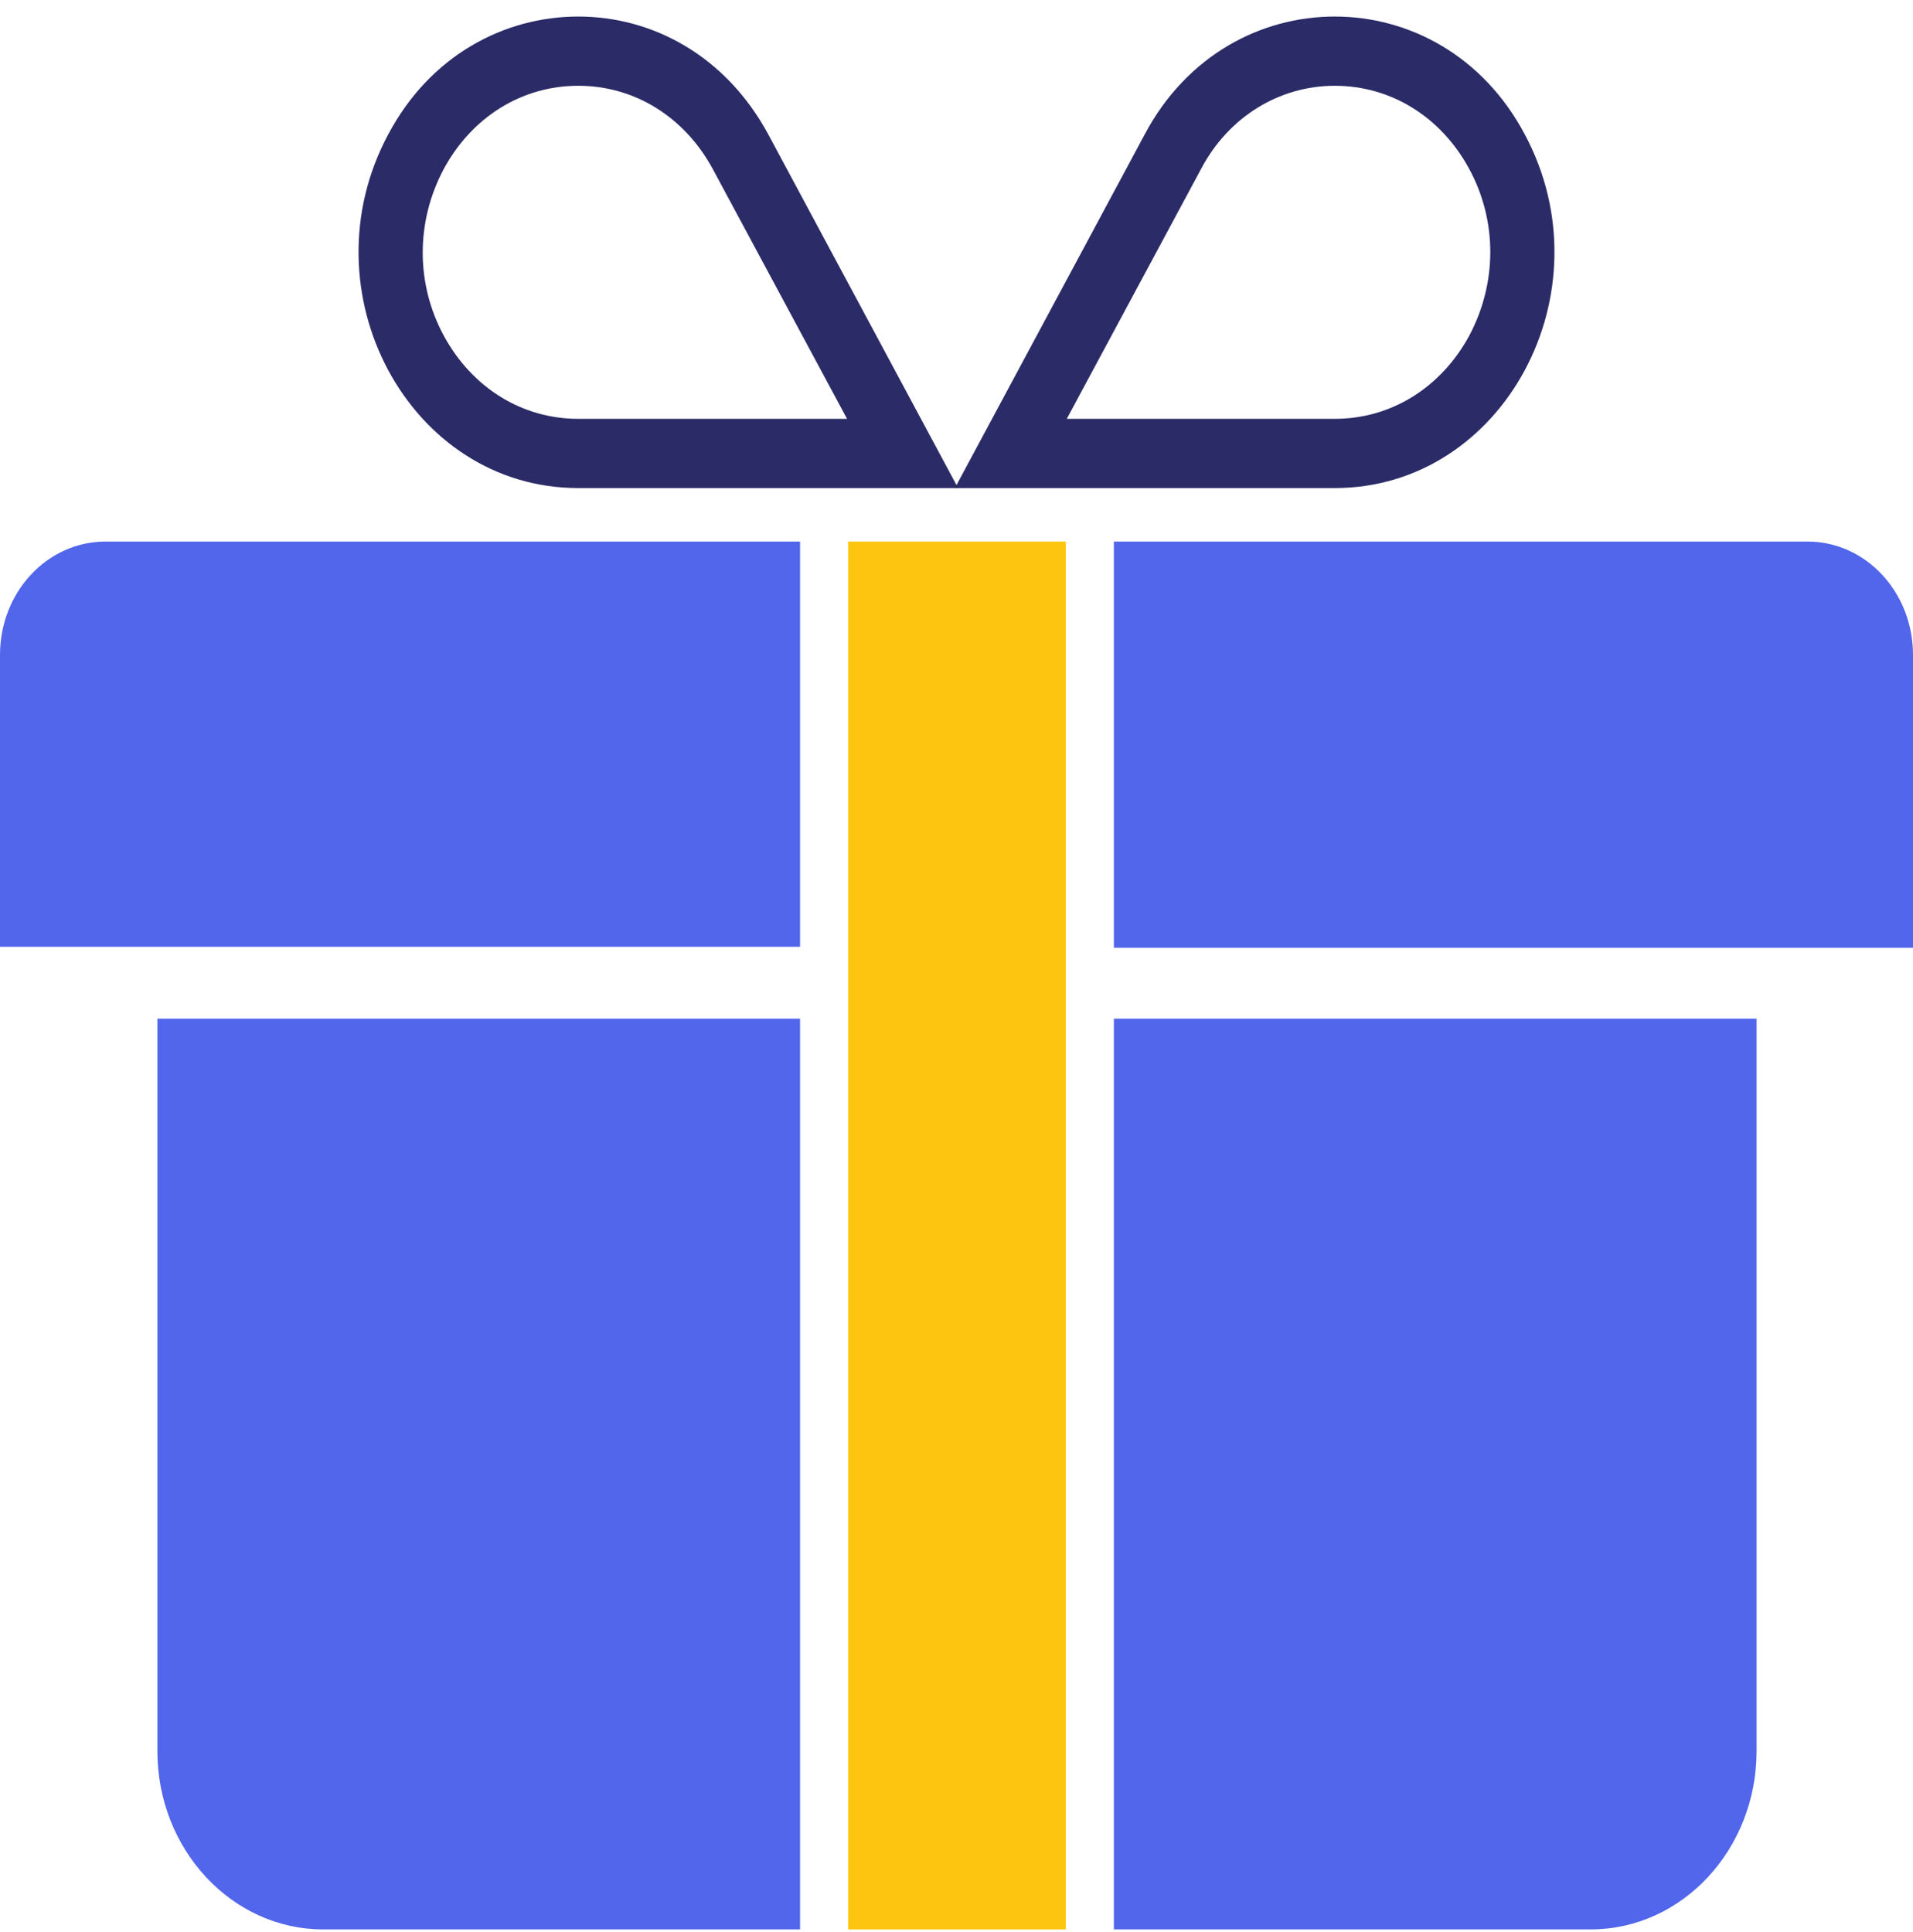 <svg width="100" height="101" viewBox="0 0 100 101" fill="none" xmlns="http://www.w3.org/2000/svg">
<path d="M30.227 4.484C33.172 4.484 35.78 6.112 37.253 8.825L44.279 21.896H30.227C27.282 21.896 24.674 20.268 23.202 17.555C21.729 14.841 21.729 11.584 23.202 8.825C24.674 6.112 27.282 4.484 30.227 4.484ZM30.227 0.865C26.357 0.865 22.486 2.901 20.299 7.016C15.881 15.248 21.393 25.515 30.227 25.515H50.084L40.156 7.016C37.926 2.901 34.098 0.865 30.227 0.865Z" fill="#2B2B68"/>
<path d="M69.773 4.484C72.718 4.484 75.326 6.112 76.799 8.825C78.271 11.539 78.271 14.796 76.799 17.555C75.326 20.268 72.718 21.896 69.773 21.896H55.764L62.789 8.825C64.22 6.112 66.87 4.484 69.773 4.484ZM69.773 0.865C65.902 0.865 62.032 2.901 59.844 7.016L49.916 25.515H69.773C78.608 25.515 84.119 15.248 79.701 7.016C77.514 2.901 73.643 0.865 69.773 0.865Z" fill="#2B2B68"/>
<path d="M8.227 53.254V91.544C8.227 96.681 12.118 100.865 16.896 100.865H41.823V53.254H8.227Z" fill="#5166EB"/>
<path d="M83.153 100.865C87.931 100.865 91.823 96.681 91.823 91.544V53.254H58.227V100.865H83.153Z" fill="#5166EB"/>
<path d="M5.517 28.311C2.463 28.311 0 30.959 0 34.242V49.495H41.823V28.311H5.517Z" fill="#5166EB"/>
<path d="M100 49.495V34.242C100 30.959 97.537 28.311 94.483 28.311H58.227V49.547H100V49.495Z" fill="#5166EB"/>
<path d="M55.714 28.311H44.335V100.866H55.714V28.311Z" fill="#FDC510"/>
</svg>
